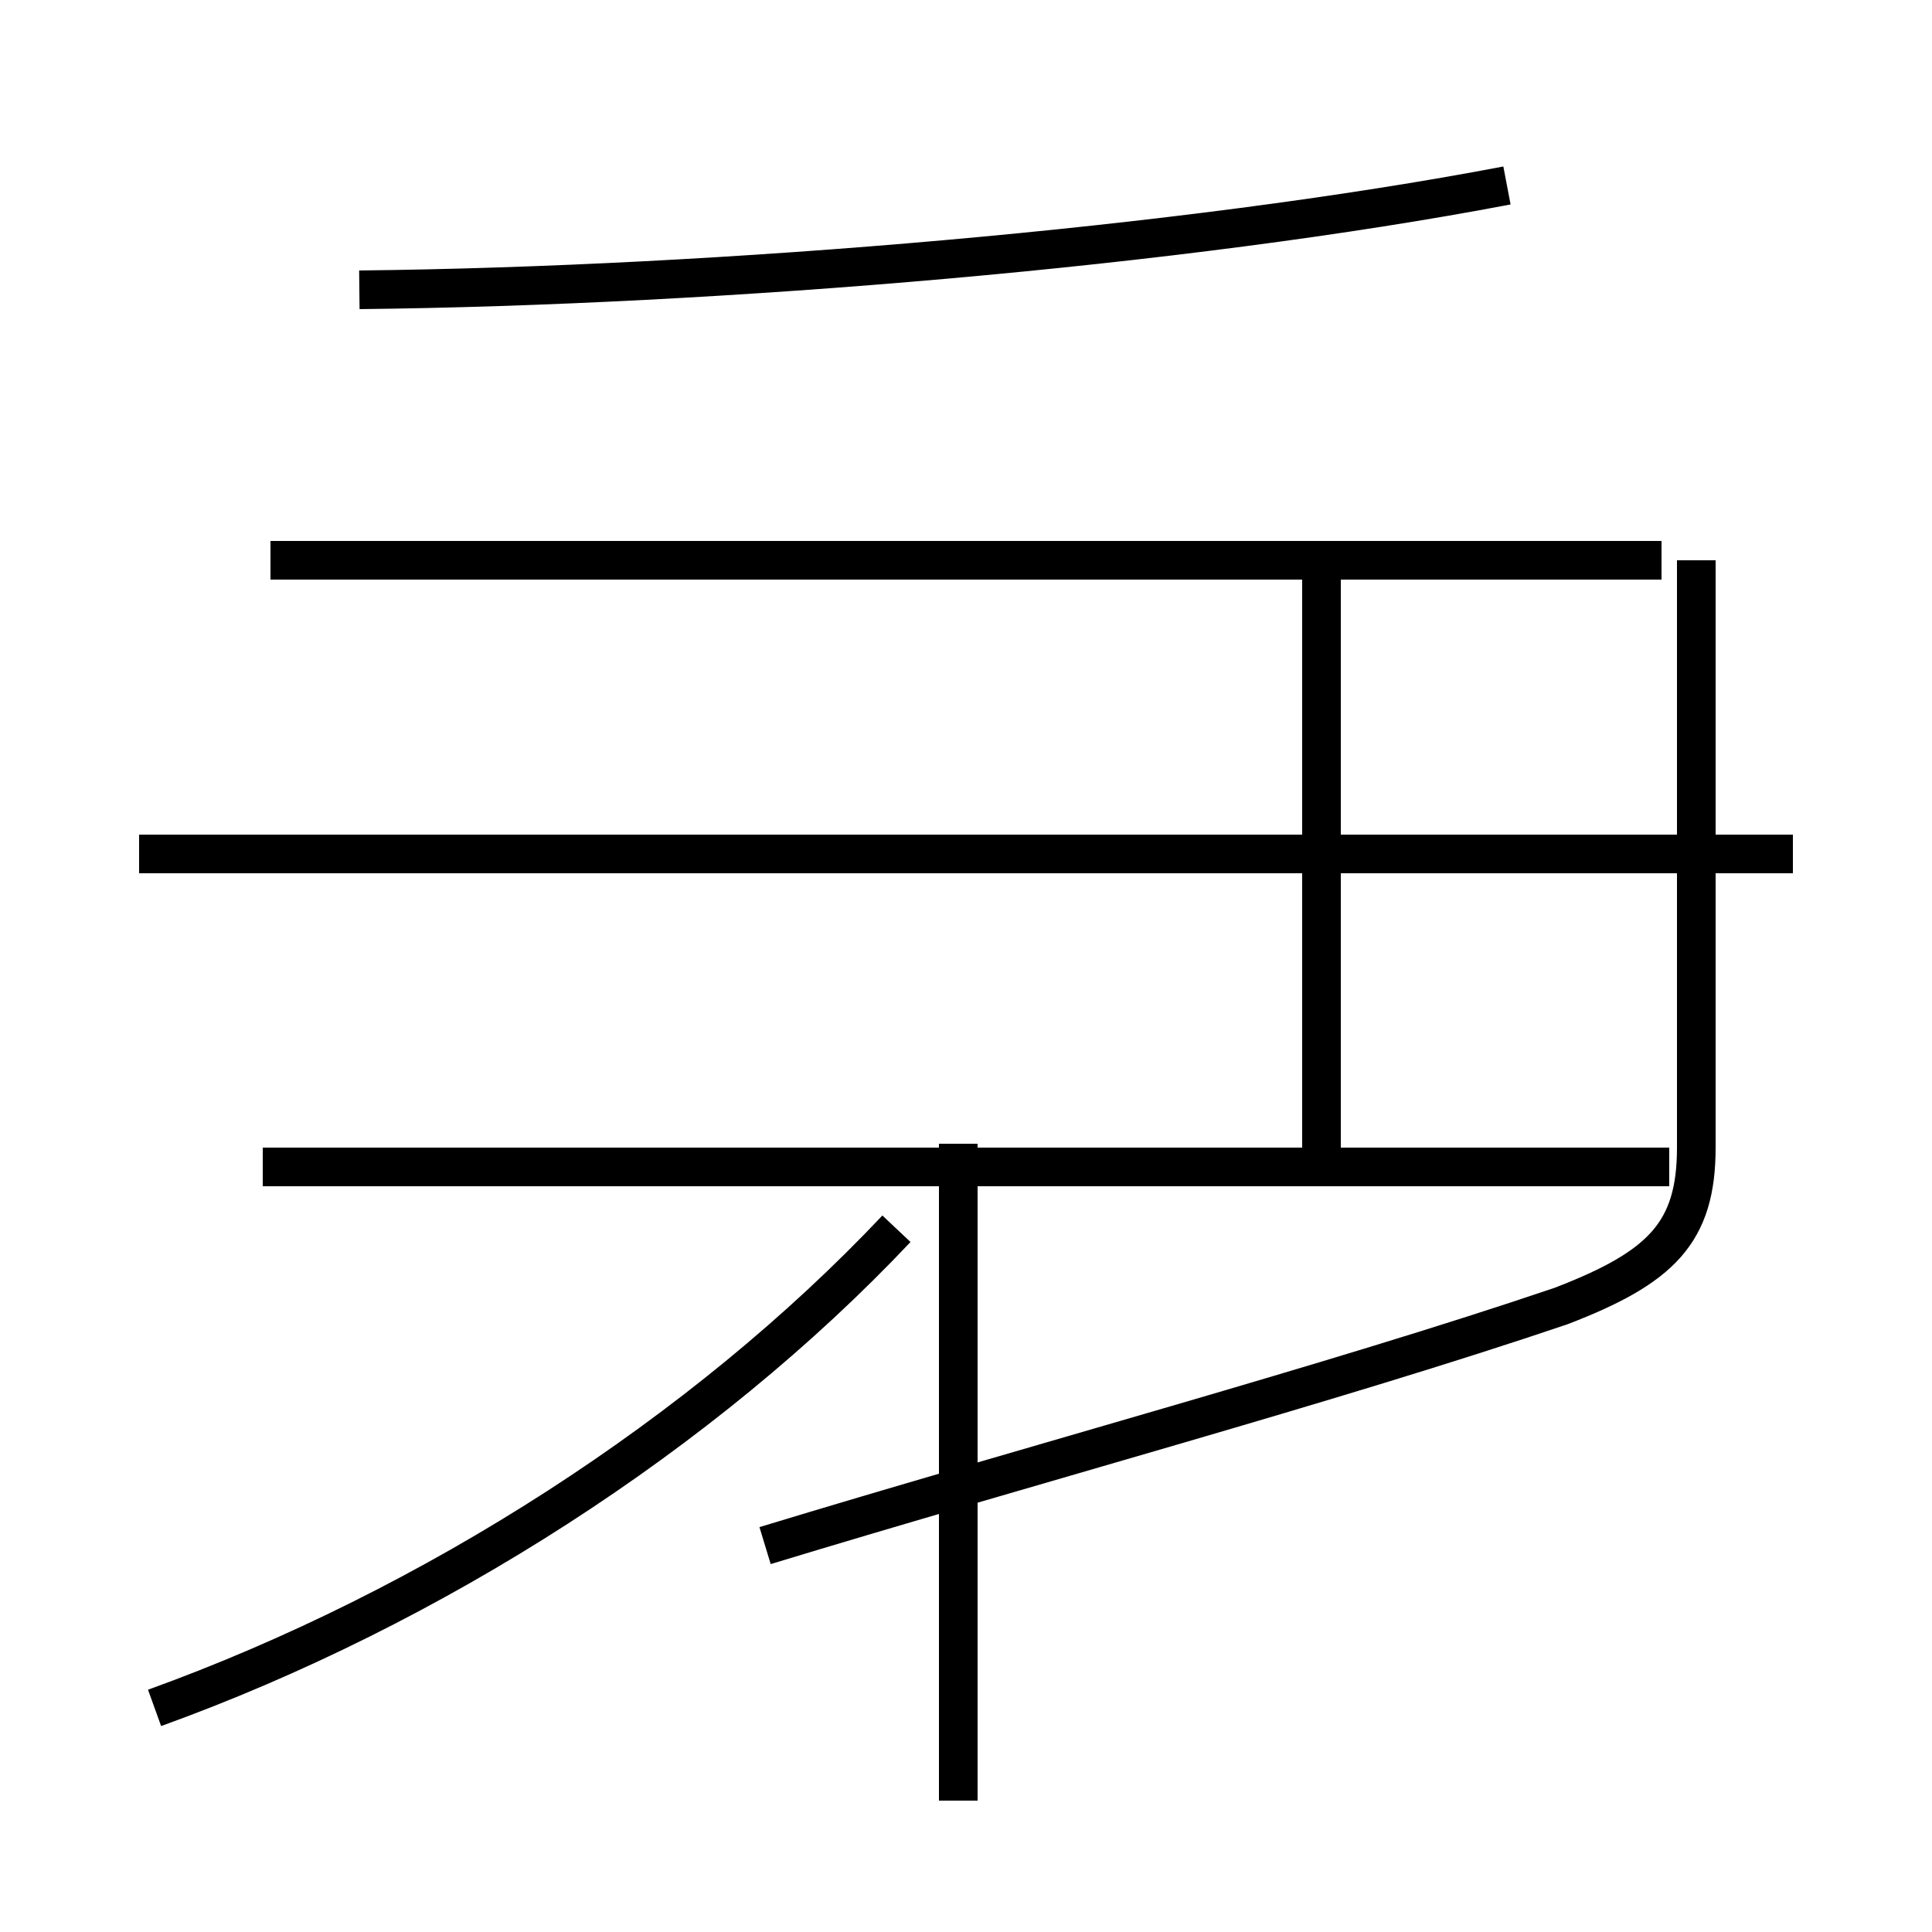 <?xml version='1.0' encoding='utf8'?>
<svg viewBox="0.0 -44.0 50.0 50.0" version="1.1" xmlns="http://www.w3.org/2000/svg">
<rect x="0.0" y="-44.0" width="50.0" height="50.0" fill="#808080" stroke="none"/>
<rect x="-1000" y="-1000" width="2000" height="2000" stroke="white" fill="white"/>
<g style="fill:none; stroke:#000000;  stroke-width:1">
<path d="M 4.0 -0.2 C 11.2 2.4 18.2 6.9 23.2 12.2 M 9.3 36.5 C 18.6 36.6 30.6 37.6 39.0 39.2 M 46.4 21.9 L 3.6 21.9 M 43.0 29.5 L 7.0 29.5 M 24.8 -2.6 L 24.8 14.4 M 43.2 13.8 L 6.8 13.8 M 34.2 13.8 L 34.2 29.6 M 43.9 29.5 L 43.9 14.3 C 43.9 12.1 43.0 11.2 40.4 10.2 C 34.5 8.2 26.7 6.1 19.8 4.0 " transform="scale(1, -1)" />
</g>
</svg>